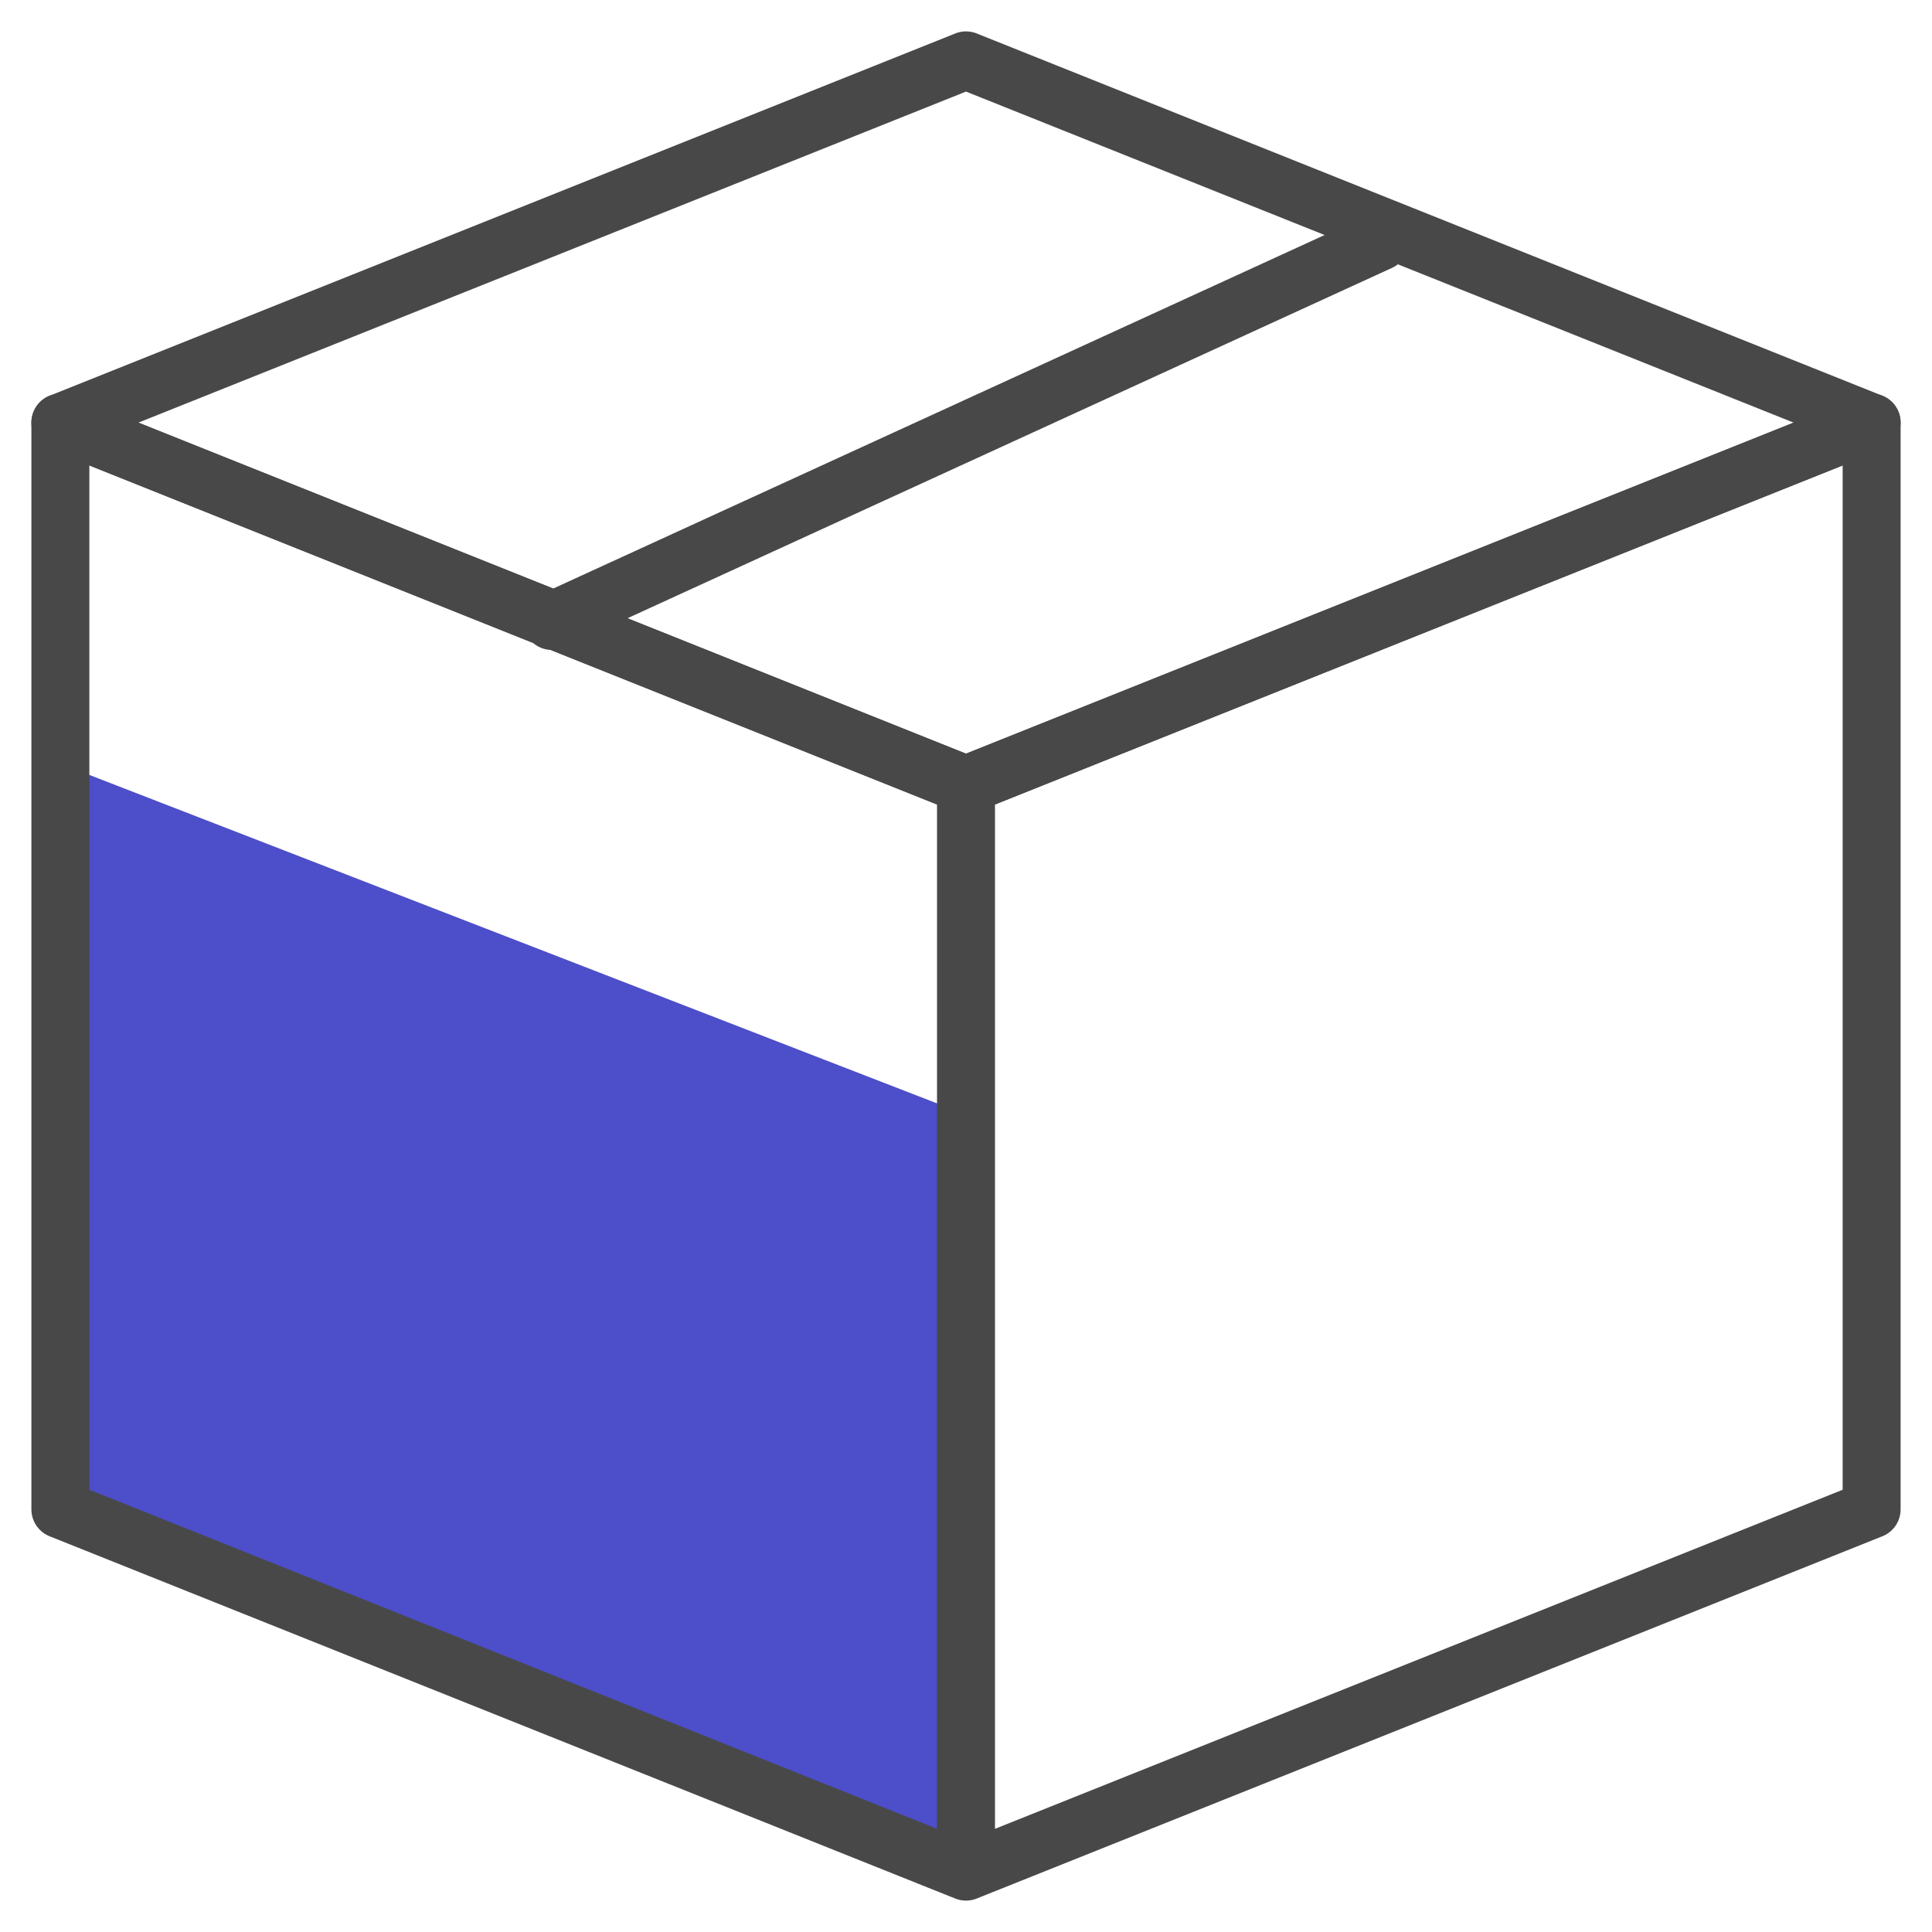 <svg width="24" height="24" viewBox="0 0 24 24" fill="none" xmlns="http://www.w3.org/2000/svg">
<g clip-path="url(#clip0_10_53)">
<g clip-path="url(#clip1_10_53)">
<path d="M0.75 9.487L12 13.846V23.25L0.75 18.75V9.487Z" fill="#4D4EC9"/>
<path fill-rule="evenodd" clip-rule="evenodd" d="M12 0.75L0.75 5.25L12 9.75L23.25 5.25L12 0.75Z" stroke="#484848" stroke-width="0.72" stroke-linecap="round" stroke-linejoin="round"/>
<path d="M12 23.25L0.75 18.75V5.25L12 9.75M12 23.25V9.75M12 23.25L23.25 18.75V5.25L12 9.75M6.857 7.714L17.143 3" stroke="#484848" stroke-width="0.72" stroke-linecap="round" stroke-linejoin="round"/>
</g>
</g>
<defs>
<clipPath id="clip0_10_53">
<rect width="24" height="24" fill="white"/>
</clipPath>
<clipPath id="clip1_10_53">
<rect width="24" height="24" fill="white"/>
</clipPath>
</defs>
</svg>
